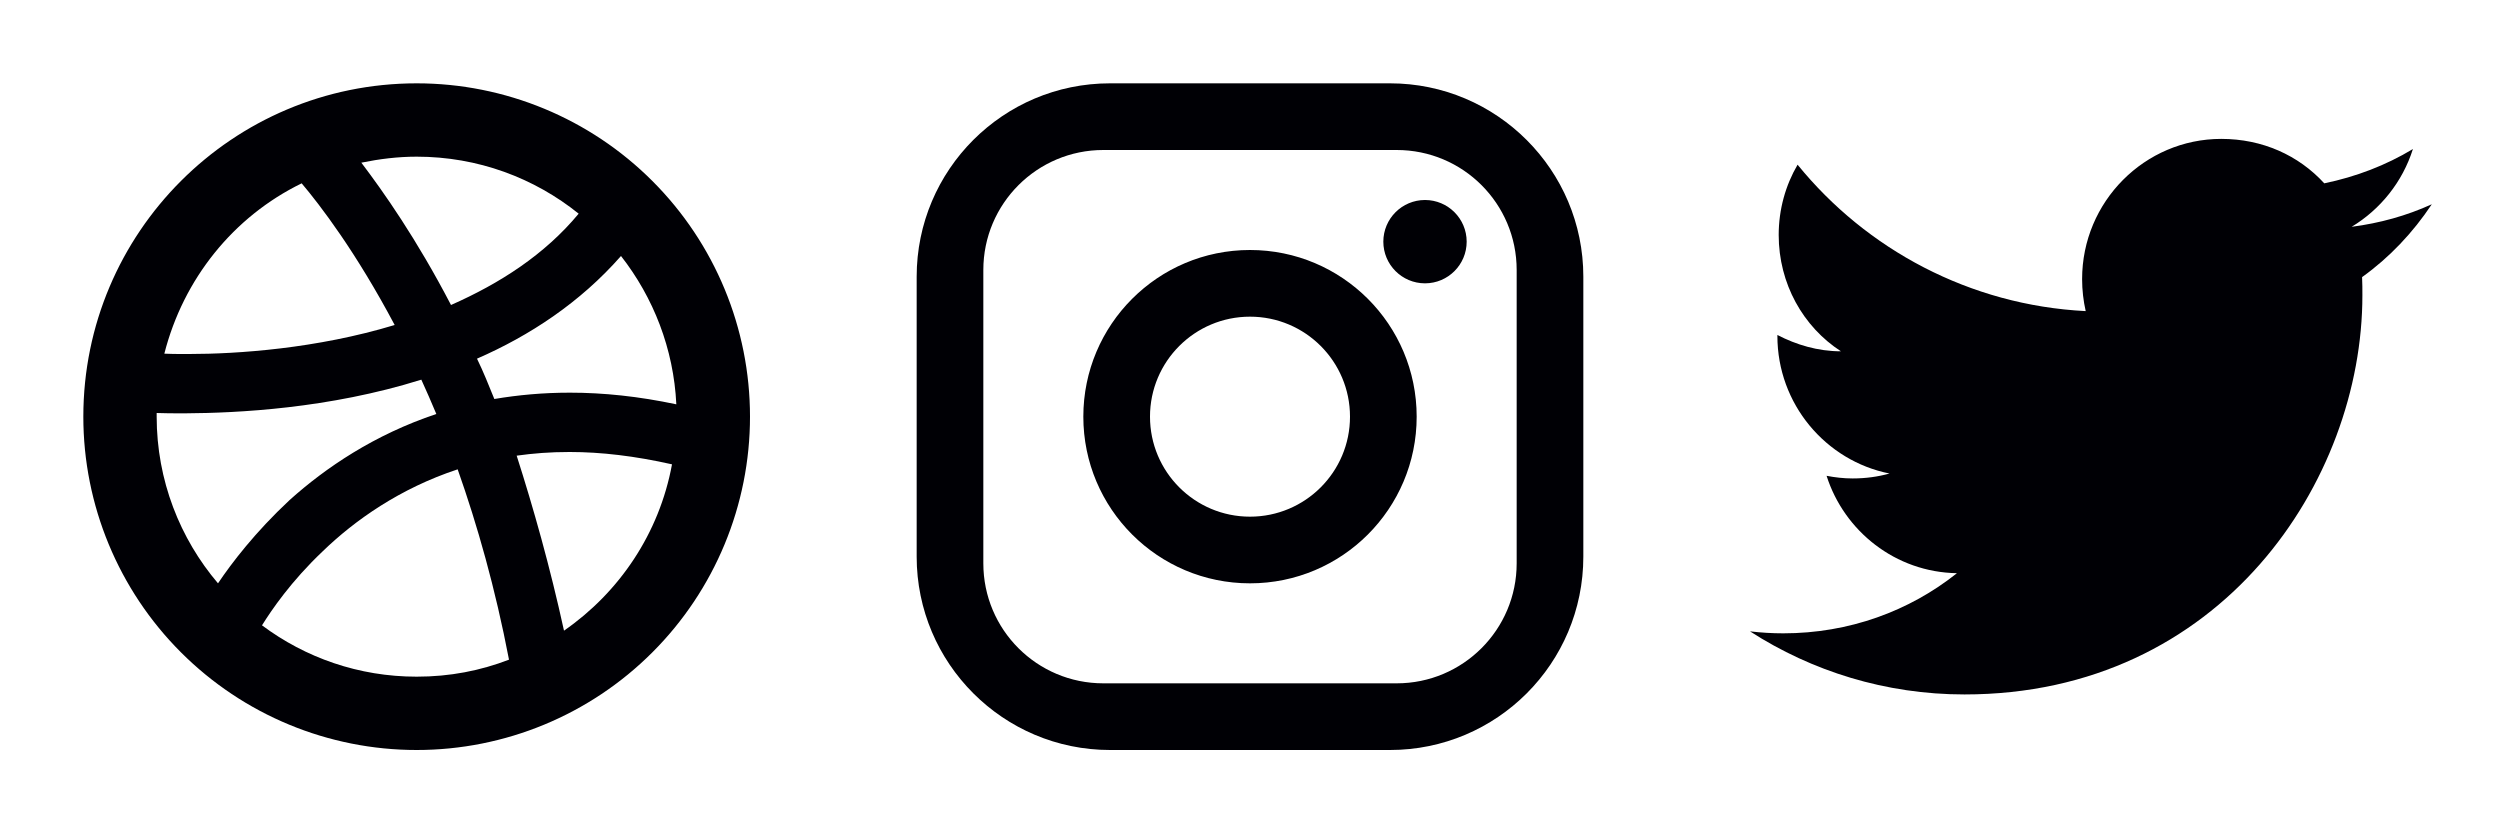 <?xml version="1.0" encoding="UTF-8"?>
<svg width="90px" height="30px" viewBox="0 0 90 30" version="1.1" xmlns="http://www.w3.org/2000/svg" xmlns:xlink="http://www.w3.org/1999/xlink">
    <!-- Generator: Sketch 52.2 (67145) - http://www.bohemiancoding.com/sketch -->
    <title>Group 8</title>
    <desc>Created with Sketch.</desc>
    <g id="Page-1" stroke="none" stroke-width="1" fill="none" fill-rule="evenodd">
        <g id="final" transform="translate(-1135, -4407)">
            <g id="Group-8" transform="translate(1135, 4407)">
                <rect id="Rectangle" x="0" y="0" width="30" height="30"></rect>
                <path d="M20.304,22.704 C19.8,20.4 19.2,18.276 18.6,16.404 C19.2,16.32 19.8,16.272 20.496,16.272 L20.52,16.272 C21.636,16.272 22.86,16.416 24.192,16.716 C23.736,19.2 22.296,21.324 20.304,22.704 Z M15,24.36 C12.912,24.36 10.992,23.676 9.432,22.512 C9.768,21.972 10.476,20.928 11.616,19.848 C12.768,18.732 14.4,17.58 16.476,16.896 C17.184,18.9 17.832,21.18 18.324,23.748 C17.292,24.144 16.2,24.36 15,24.36 Z M5.64,15 C5.64,14.952 5.64,14.916 5.64,14.868 C5.904,14.88 6.252,14.88 6.66,14.88 L6.672,14.88 C8.544,14.868 11.832,14.712 15.168,13.668 C15.348,14.064 15.528,14.472 15.708,14.904 C13.476,15.648 11.724,16.836 10.428,18 C9.192,19.152 8.34,20.268 7.848,21 C6.48,19.392 5.64,17.292 5.64,15 Z M10.86,6.6 C11.52,7.38 12.816,9.072 14.208,11.7 C11.4,12.552 8.532,12.744 6.816,12.744 C6.768,12.744 6.72,12.744 6.672,12.744 L6.66,12.744 C6.372,12.744 6.12,12.744 5.916,12.732 C6.6,10.044 8.4,7.8 10.86,6.6 Z M15,5.64 C17.208,5.64 19.236,6.408 20.832,7.692 C19.608,9.168 18,10.2 16.236,10.98 C15,8.604 13.8,6.9 13.008,5.856 C13.656,5.724 14.316,5.64 15,5.64 Z M22.356,9.216 C23.52,10.704 24.252,12.552 24.348,14.556 C22.992,14.268 21.72,14.136 20.52,14.136 L20.508,14.136 C19.548,14.136 18.648,14.22 17.796,14.364 C17.592,13.86 17.4,13.38 17.172,12.912 C19.068,12.084 20.88,10.896 22.356,9.216 Z M15,3 C8.373,3 3,8.373 3,15 C3,18.183 4.264,21.235 6.515,23.485 C8.765,25.736 11.817,27 15,27 C18.183,27 21.235,25.736 23.485,23.485 C25.736,21.235 27,18.183 27,15 C27,11.817 25.736,8.765 23.485,6.515 C21.235,4.264 18.183,3 15,3 Z" id="Shape" fill="#000005" fill-rule="nonzero"></path>
                <rect id="Rectangle-Copy" x="30" y="0" width="30" height="30"></rect>
                <path d="M39.96,3 L50.04,3 C53.88,3 57,6.12 57,9.96 L57,20.04 C57,23.884 53.884,27 50.04,27 L39.96,27 C36.12,27 33,23.88 33,20.04 L33,9.96 C33,6.116 36.116,3 39.96,3 Z M39.72,5.4 C37.334,5.4 35.4,7.334 35.4,9.72 L35.4,20.28 C35.4,22.668 37.332,24.6 39.72,24.6 L50.28,24.6 C52.666,24.6 54.6,22.666 54.6,20.28 L54.6,9.72 C54.6,7.332 52.668,5.4 50.28,5.4 L39.72,5.4 Z M51.3,7.2 C52.128,7.2 52.8,7.872 52.8,8.7 C52.8,9.528 52.128,10.2 51.3,10.2 C50.472,10.2 49.8,9.528 49.8,8.7 C49.8,7.872 50.472,7.2 51.3,7.2 Z M45,9 C48.314,9 51,11.686 51,15 C51,18.314 48.314,21 45,21 C41.686,21 39,18.314 39,15 C39,11.686 41.686,9 45,9 Z M45,11.4 C43.012,11.4 41.4,13.012 41.4,15 C41.4,16.988 43.012,18.6 45,18.6 C46.988,18.6 48.6,16.988 48.6,15 C48.6,13.012 46.988,11.4 45,11.4 Z" id="Shape" fill="#000005" fill-rule="nonzero"></path>
                <rect id="Rectangle-Copy" x="60" y="0" width="30" height="30"></rect>
                <path d="M87.545,7.353 C86.642,7.765 85.668,8.035 84.659,8.165 C85.692,7.541 86.489,6.553 86.865,5.365 C85.891,5.953 84.812,6.365 83.674,6.6 C82.747,5.588 81.444,5 79.966,5 C77.209,5 74.956,7.259 74.956,10.047 C74.956,10.447 75.003,10.835 75.085,11.2 C70.908,10.988 67.189,8.976 64.713,5.929 C64.279,6.671 64.033,7.541 64.033,8.459 C64.033,10.212 64.912,11.765 66.274,12.647 C65.44,12.647 64.666,12.412 63.986,12.059 C63.986,12.059 63.986,12.059 63.986,12.094 C63.986,14.541 65.722,16.588 68.022,17.047 C67.599,17.165 67.153,17.224 66.696,17.224 C66.379,17.224 66.062,17.188 65.757,17.129 C66.391,19.118 68.233,20.6 70.45,20.635 C68.737,22 66.567,22.8 64.197,22.8 C63.798,22.8 63.399,22.776 63,22.729 C65.229,24.165 67.881,25 70.72,25 C79.966,25 85.046,17.306 85.046,10.635 C85.046,10.412 85.046,10.2 85.035,9.976 C86.02,9.271 86.865,8.376 87.545,7.353 Z" id="Path" fill="#000005"></path>
            </g>
        </g>
    </g>
</svg>